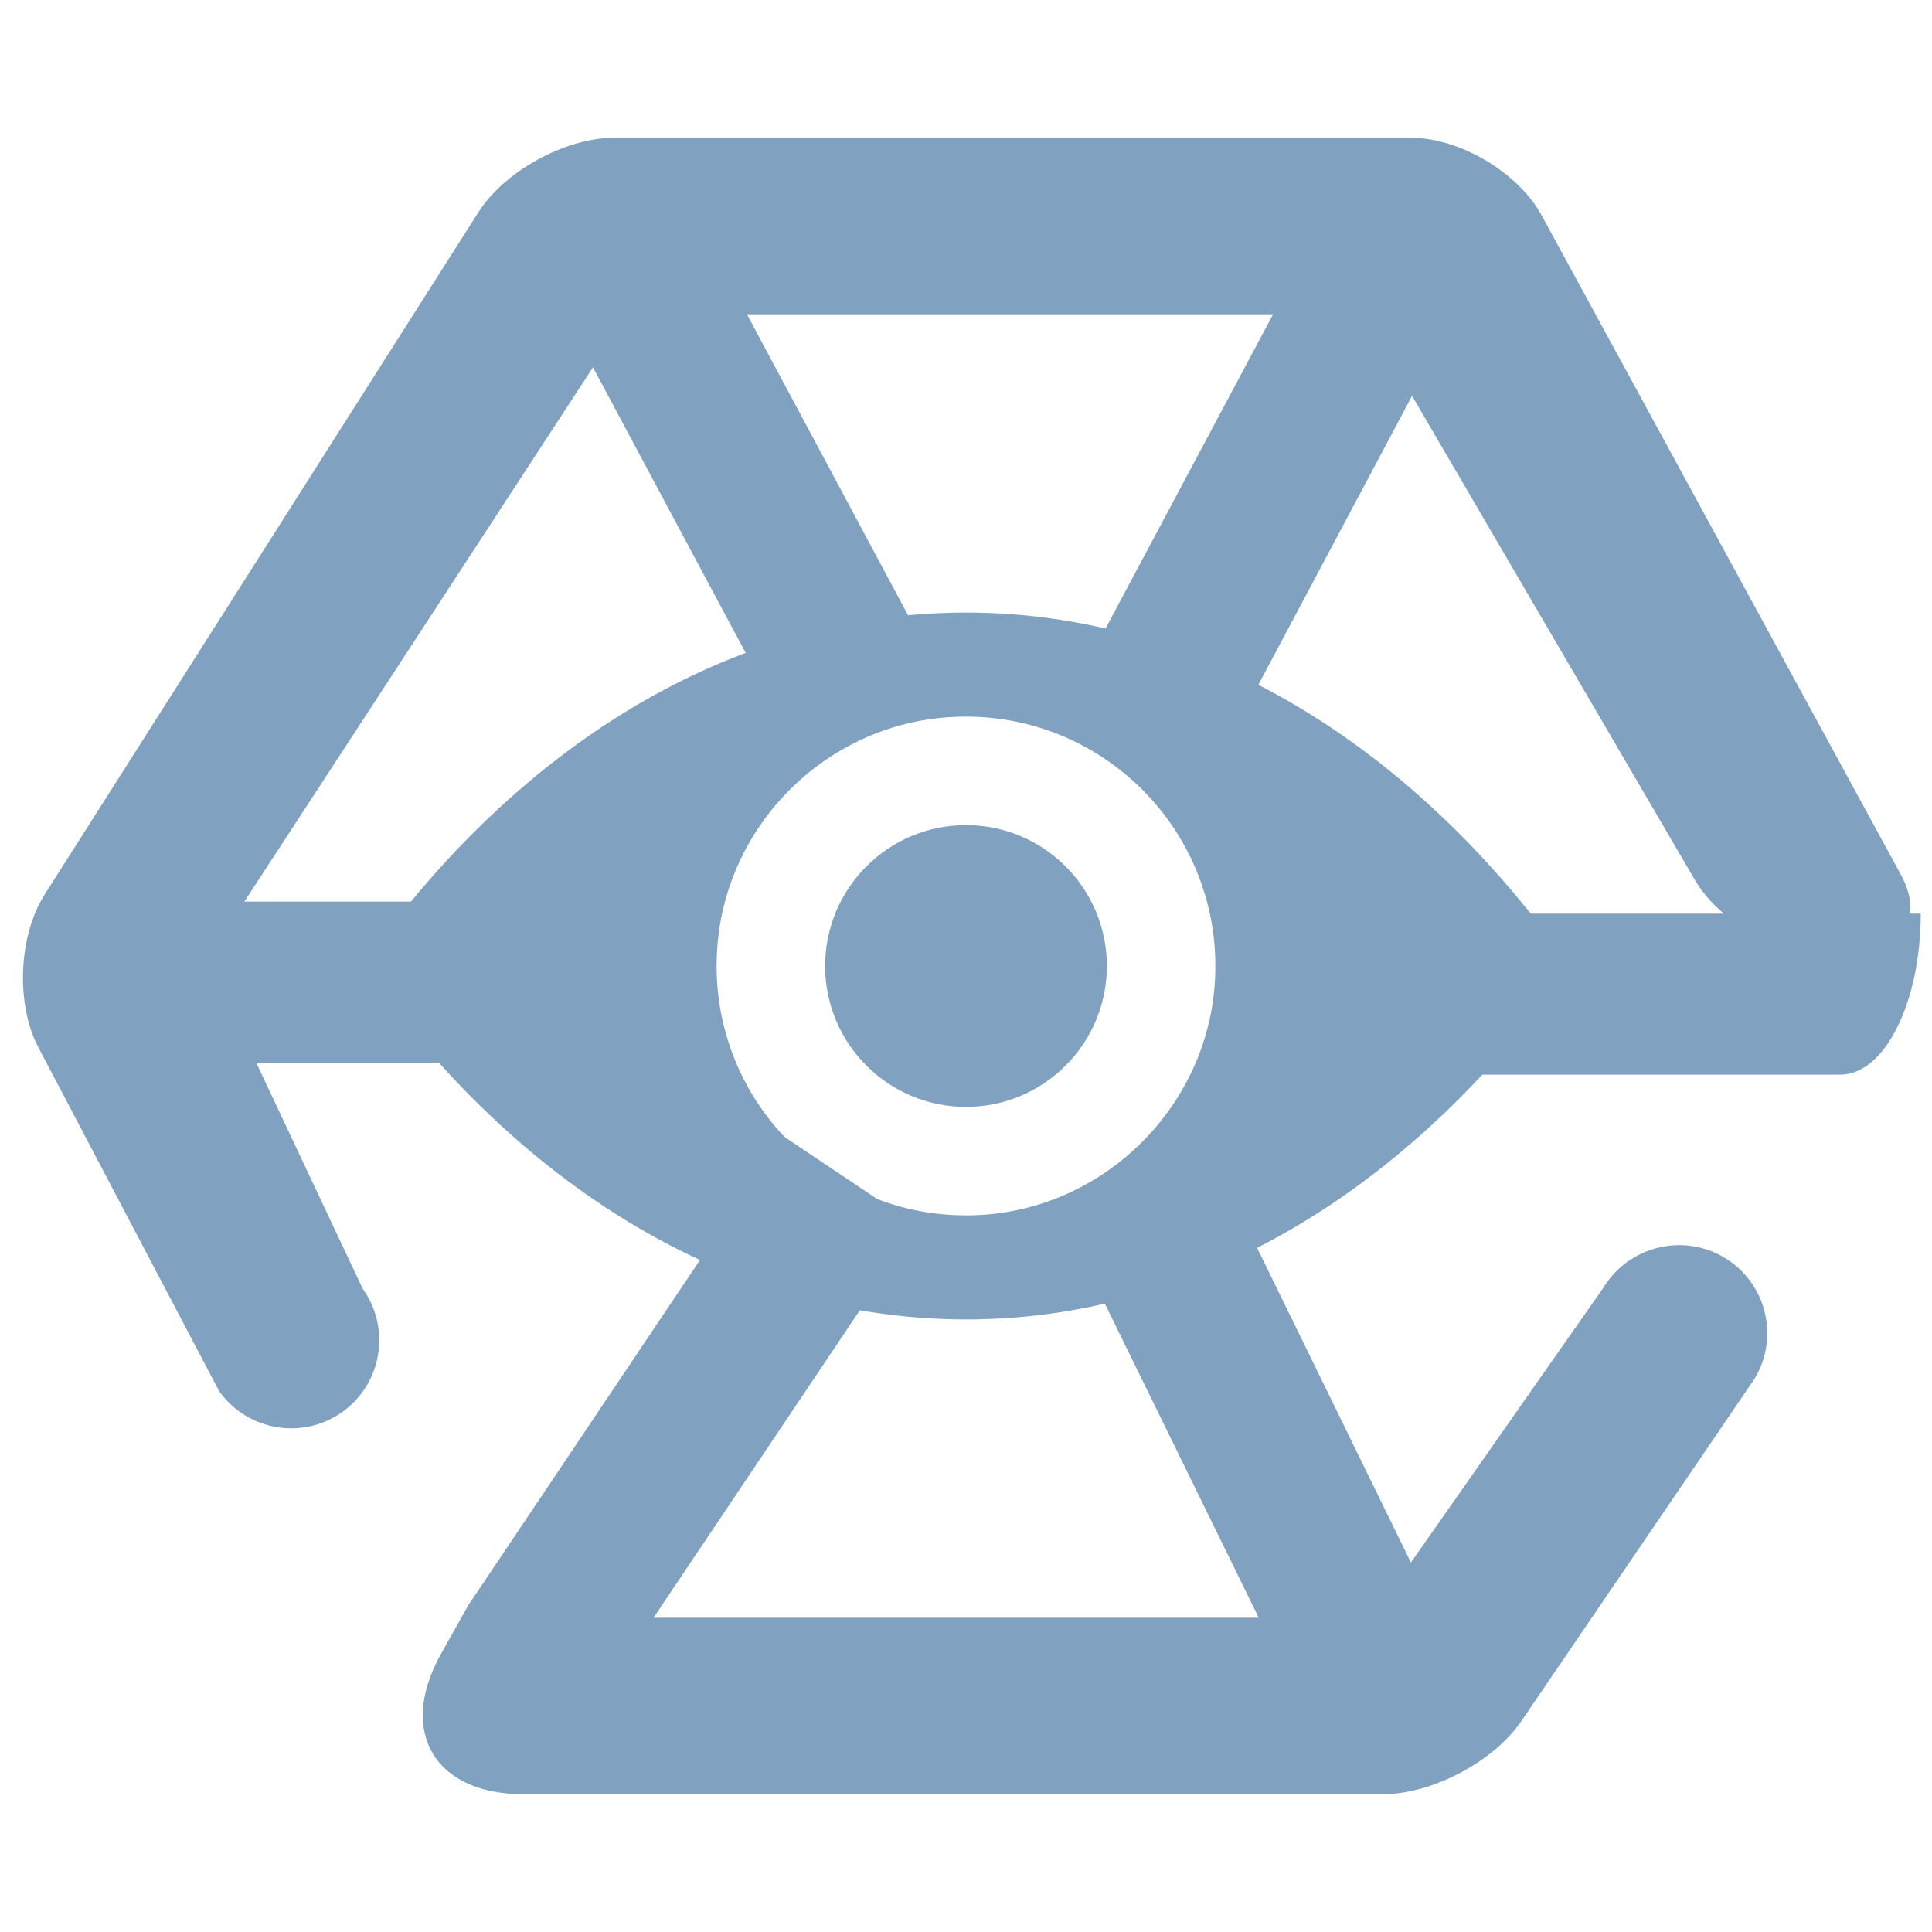 <?xml version="1.0" encoding="UTF-8" standalone="no"?><!-- Generator: Gravit.io --><svg xmlns="http://www.w3.org/2000/svg" xmlns:xlink="http://www.w3.org/1999/xlink" style="isolation:isolate" viewBox="0 0 48 48" width="48pt" height="48pt"><linearGradient id="_lgradient_62" x1="0.103" y1="0.728" x2="0.894" y2="0.257" gradientTransform="matrix(0,-41.153,47.15,0,0.57,44.576)" gradientUnits="userSpaceOnUse"><stop offset="0%" stop-opacity="1" style="stop-color:rgb(129,161,193)"/><stop offset="98.261%" stop-opacity="1" style="stop-color:rgb(129,161,193)"/></linearGradient><path d=" M 42.829 22.7 C 42.534 22.449 42.285 22.164 42.108 21.861 L 35.082 9.836 L 35.082 9.836 L 30.77 17.94 L 29.82 19.71 L 26.29 17.82 L 27.23 16.06 L 31.63 7.808 L 18.557 7.808 L 18.557 7.808 L 18.557 7.808 L 22.44 15.06 L 23.38 16.82 L 19.85 18.71 L 18.91 16.94 L 14.732 9.127 L 6.071 22.4 L 11 22.4 L 13 22.4 L 13 26.4 L 11 26.4 L 6.365 26.4 L 6.365 26.4 L 6.365 26.4 L 9.009 32.014 L 9.009 32.014 L 9.009 32.014 C 9.717 33 9.493 34.372 8.51 35.077 L 8.51 35.077 C 7.527 35.782 6.155 35.554 5.447 34.567 L 5.447 34.567 L 0.951 26.018 C 0.388 24.947 0.458 23.249 1.107 22.228 L 11.885 5.274 C 12.534 4.253 14.043 3.424 15.253 3.424 L 35.059 3.424 C 36.269 3.424 37.721 4.286 38.3 5.348 L 47.228 21.733 C 47.419 22.083 47.491 22.414 47.459 22.7 L 47.72 22.7 L 47.72 22.7 C 47.72 24.908 46.824 26.7 45.72 26.7 L 45.72 26.7 L 36.56 26.7 L 34.56 26.7 L 34.56 22.7 L 36.56 22.7 L 42.829 22.7 Z  M 16.237 40.192 L 31.273 40.192 L 31.273 40.192 L 31.273 40.192 L 27.2 31.88 L 26.32 30.08 L 29.92 28.32 L 30.8 30.12 L 35.054 38.82 L 39.835 31.994 L 39.835 31.994 L 39.835 31.994 L 39.835 31.994 L 39.835 31.994 C 40.464 30.96 41.814 30.626 42.849 31.249 L 42.849 31.249 C 43.883 31.872 44.217 33.218 43.594 34.252 L 43.594 34.252 L 37.794 42.765 C 37.113 43.765 35.578 44.576 34.368 44.576 L 13.368 44.576 L 13.368 44.576 L 13 44.576 C 10.792 44.576 9.877 43.013 10.958 41.088 L 11.63 39.89 L 18.34 29.89 L 19.45 28.22 L 22.78 30.45 L 21.66 32.11 L 16.237 40.192 L 16.237 40.192 Z " fill-rule="evenodd" fill="url(#_lgradient_62)"/><linearGradient id="_lgradient_63" x1="0.221" y1="0.047" x2="0.902" y2="0.906" gradientTransform="matrix(29.462,0,0,17.562,9.269,15.219)" gradientUnits="userSpaceOnUse"><stop offset="2.609%" stop-opacity="1" style="stop-color:rgb(129,161,193)"/><stop offset="98.696%" stop-opacity="1" style="stop-color:rgb(129,161,193)"/></linearGradient><path d=" M 24 15.219 C 18.371 15.219 13.266 18.299 9.5 23.301 C 9.192 23.711 9.192 24.283 9.5 24.693 C 13.266 29.701 18.371 32.781 24 32.781 C 29.629 32.781 34.734 29.701 38.5 24.699 C 38.808 24.289 38.808 23.717 38.5 23.307 C 34.734 18.299 29.629 15.219 24 15.219 Z  M 24.404 30.183 C 20.667 30.419 17.581 27.339 17.817 23.596 C 18.009 20.51 20.51 18.009 23.596 17.817 C 27.333 17.581 30.419 20.661 30.183 24.404 C 29.985 27.483 27.483 29.985 24.404 30.183 Z  M 24.217 27.327 C 22.204 27.453 20.541 25.796 20.673 23.783 C 20.776 22.12 22.126 20.776 23.789 20.667 C 25.802 20.541 27.465 22.198 27.333 24.211 C 27.224 25.88 25.874 27.224 24.217 27.327 Z " fill="url(#_lgradient_63)"/><linearGradient id="_lgradient_64" x1="-0" y1="0.5" x2="1" y2="0.5" gradientTransform="matrix(7,0,0,7,20.5,20.5)" gradientUnits="userSpaceOnUse"><stop offset="0%" stop-opacity="1" style="stop-color:rgb(129,161,193)"/><stop offset="98.696%" stop-opacity="1" style="stop-color:rgb(129,161,193)"/></linearGradient><path d=" M 20.5 24 C 20.5 22.068 22.068 20.5 24 20.5 C 25.932 20.5 27.5 22.068 27.5 24 C 27.5 25.932 25.932 27.5 24 27.5 C 22.068 27.5 20.5 25.932 20.5 24 Z " fill="url(#_lgradient_64)"/></svg>